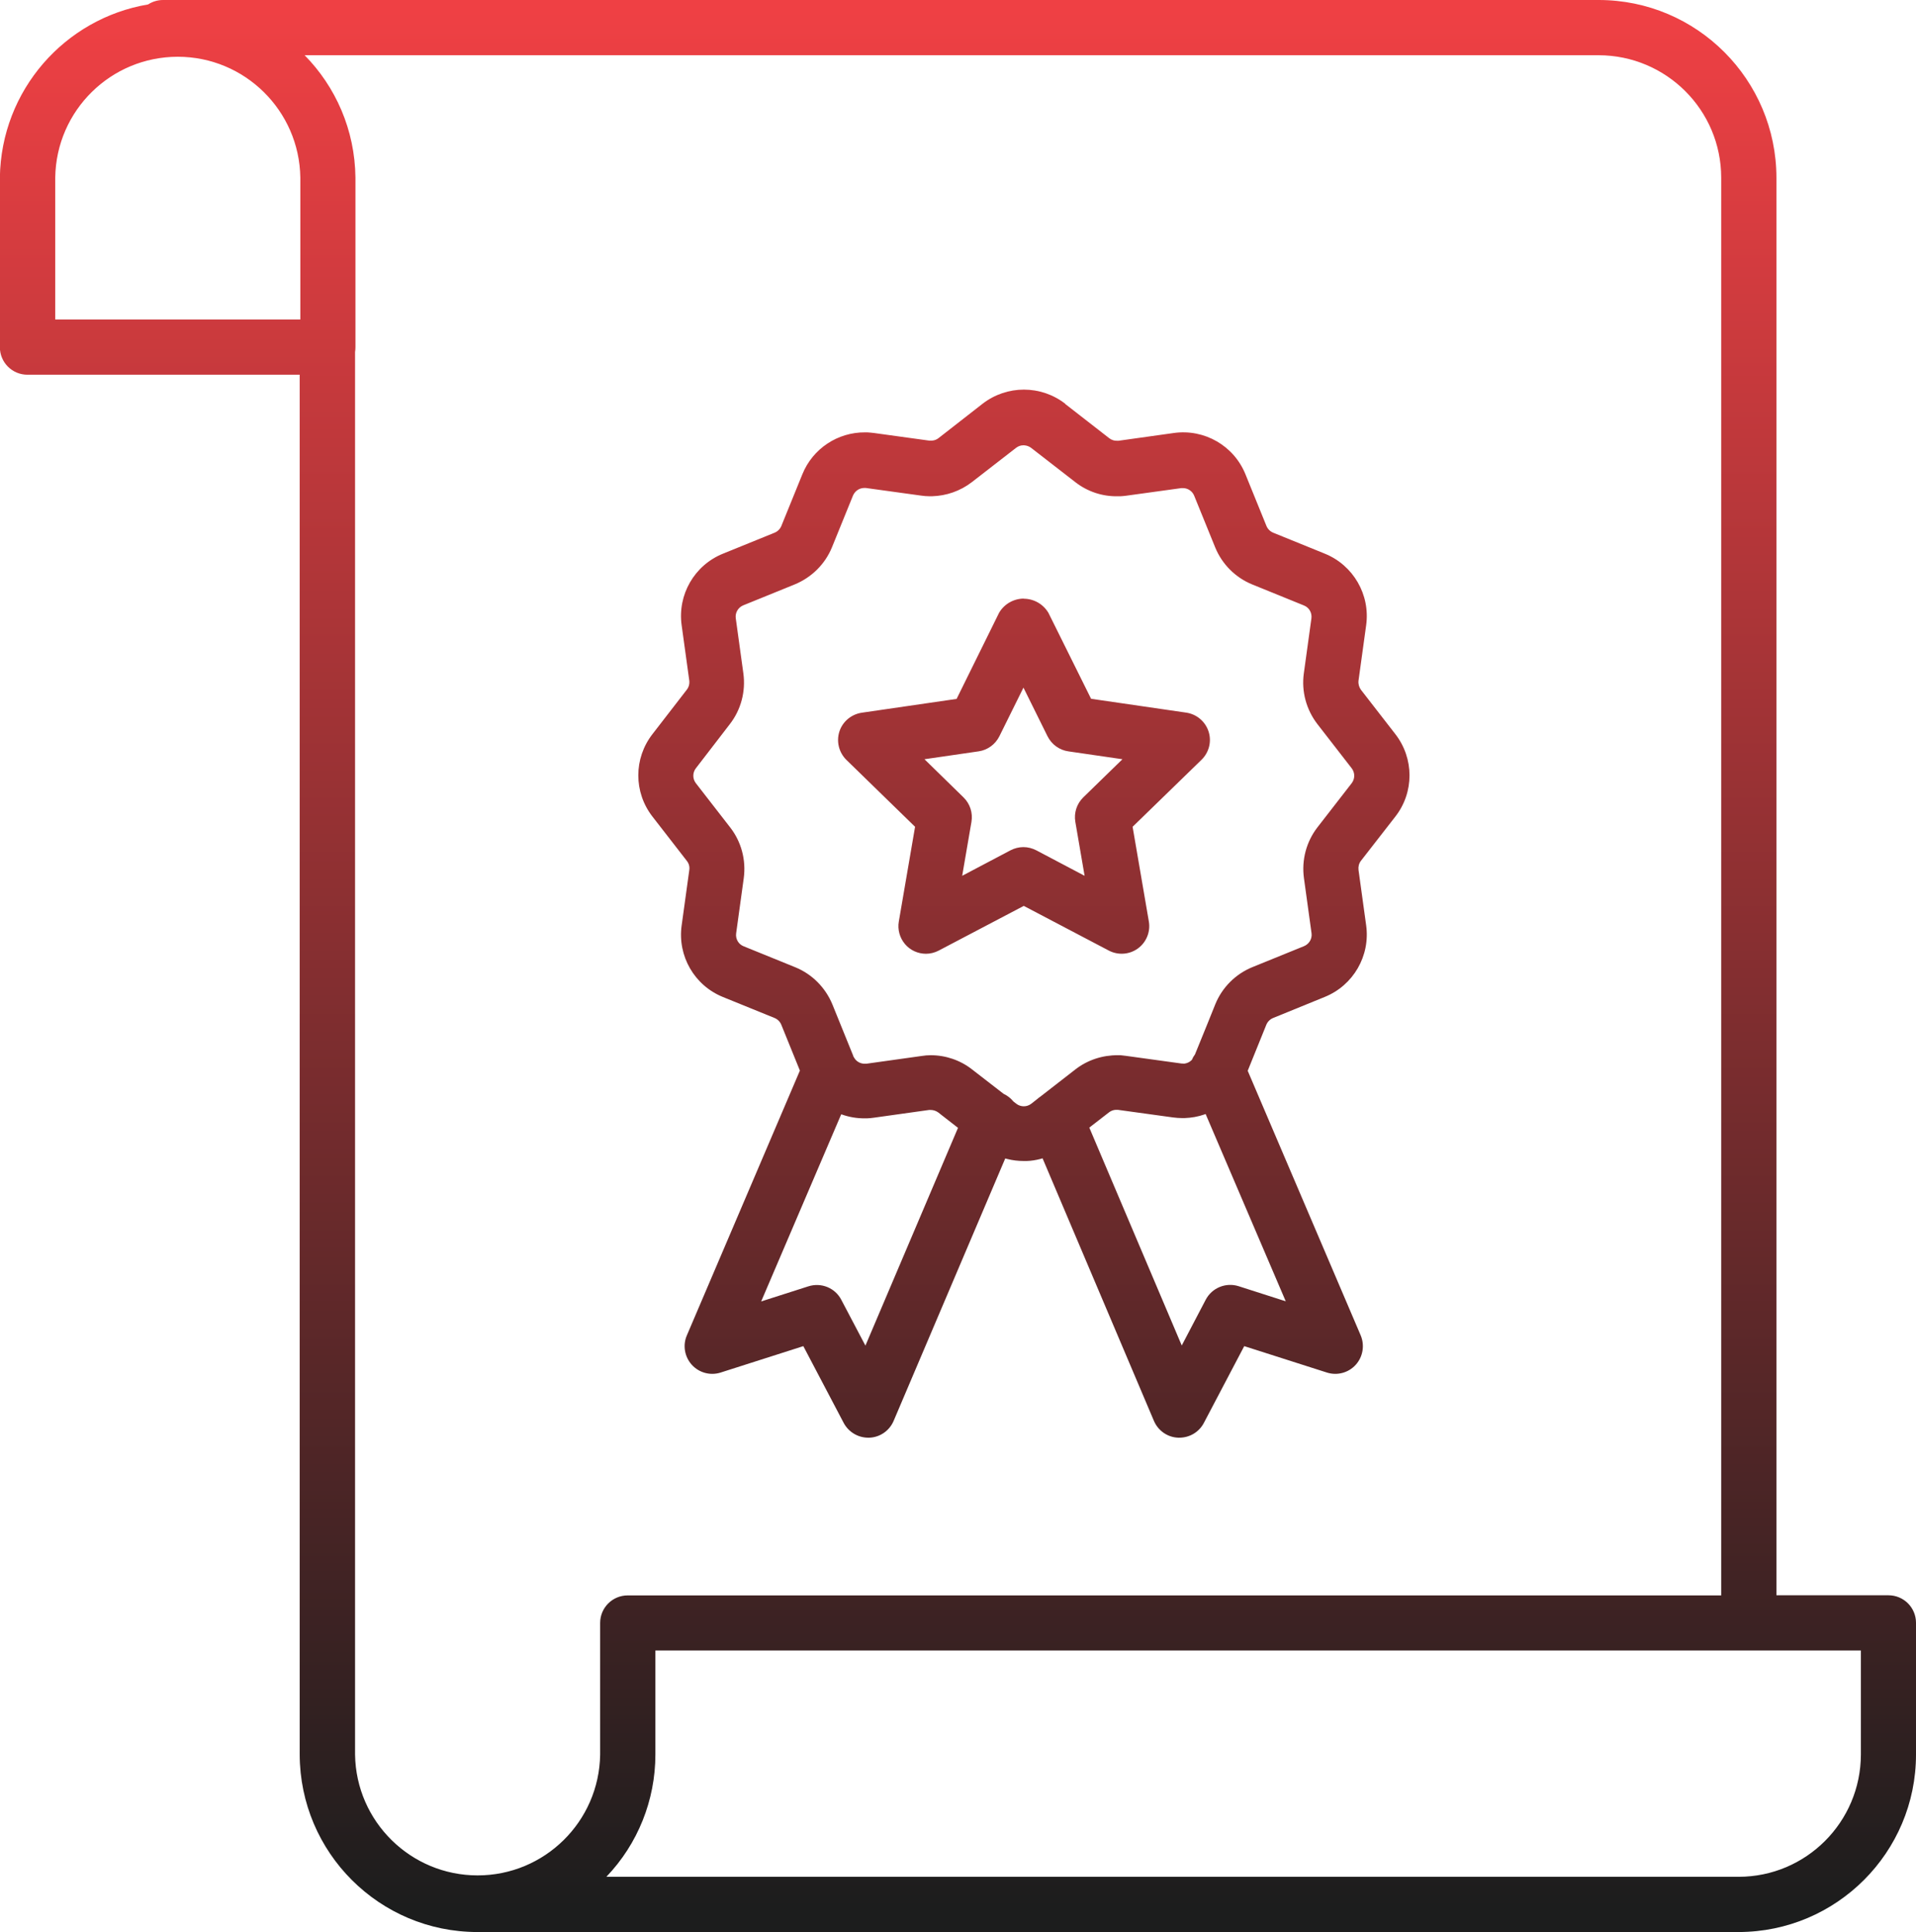 <?xml version="1.0" encoding="UTF-8"?>
<svg id="Layer_2" data-name="Layer 2" xmlns="http://www.w3.org/2000/svg" xmlns:xlink="http://www.w3.org/1999/xlink" viewBox="0 0 150.88 152.15">
  <defs>
    <style>
      .cls-1 {
        fill: url(#linear-gradient);
      }
    </style>
    <linearGradient id="linear-gradient" x1="-445.18" y1="332.1" x2="-445.18" y2="331.42" gradientTransform="translate(98525.94 74057.76) scale(221.15 -223)" gradientUnits="userSpaceOnUse">
      <stop offset="0" stop-color="#ef4044"/>
      <stop offset="1" stop-color="#1c1d1d"/>
    </linearGradient>
  </defs>
  <g id="Layer_1-2" data-name="Layer 1">
    <path id="Experience" class="cls-1" d="M125.89,0c7.73,0,13.99,6.27,14,14V125.63s8.82,0,8.82,0c1.2,0,2.17,.97,2.17,2.17v10.37c0,7.71-6.26,13.97-13.97,13.98H37.61s-.1,0-.15,0h.14c-7.72,0-13.98-6.25-14-13.98V29.51s-21.44,0-21.44,0c-1.2,0-2.17-.97-2.17-2.17V13.98C.09,7.11,5.1,1.45,11.66,.35c.34-.22,.74-.35,1.18-.35H125.89Zm20.64,129.98H51.61v8.19c0,3.59-1.38,7.04-3.86,9.63h89.16c5.31,0,9.62-4.31,9.63-9.63v-8.19ZM27.99,13.98v13.36c0,.13-.01,.26-.03,.39v110.45c.08,5.27,4.38,9.51,9.65,9.51s9.57-4.23,9.65-9.51v-10.37c0-1.2,.97-2.17,2.17-2.17h86.11V14c0-5.33-4.32-9.64-9.65-9.65H23.99c2.44,2.48,3.96,5.88,4,9.63Zm55.89,17.83l3.47,2.7c.18,.14,.4,.21,.63,.2h.1s4.35-.61,4.35-.61c2.41-.34,4.74,1,5.65,3.26l1.65,4.06c.1,.24,.29,.43,.53,.53l4.06,1.65c2.25,.91,3.6,3.24,3.26,5.65l-.6,4.35c-.03,.26,.04,.51,.19,.72l2.7,3.48c1.5,1.92,1.5,4.61,0,6.52l-2.7,3.47c-.16,.21-.22,.46-.19,.72l.6,4.35c.34,2.41-1.01,4.74-3.26,5.65l-4.07,1.66c-.24,.1-.43,.29-.53,.53l-1.46,3.61v.03s8.89,20.82,8.89,20.82c.33,.78,.18,1.69-.39,2.32-.57,.63-1.46,.87-2.27,.61l-6.51-2.08-3.18,6.05c-.38,.72-1.12,1.16-1.93,1.16h-.09c-.84-.03-1.58-.55-1.91-1.32l-8.77-20.68h0l-.17,.05c-.35,.09-.72,.15-1.08,.16h-.22c-.45,0-.89-.05-1.32-.16h0l-.15-.04h0l-8.79,20.67c-.33,.77-1.07,1.29-1.91,1.32h-.09c-.81,0-1.55-.45-1.93-1.16l-3.18-6.05-6.51,2.08c-.81,.26-1.7,.02-2.27-.61-.57-.63-.73-1.54-.39-2.32l8.9-20.85-1.46-3.6c-.1-.25-.29-.44-.53-.54l-4.06-1.65c-2.26-.91-3.6-3.24-3.26-5.65l.6-4.35c.04-.26-.03-.52-.19-.72l-2.7-3.48c-1.5-1.92-1.5-4.6,0-6.52l2.69-3.48c.16-.2,.23-.46,.2-.72l-.6-4.35c-.34-2.41,1-4.74,3.26-5.65l4.06-1.65c.24-.1,.43-.29,.53-.53l1.65-4.06c.82-2.04,2.8-3.33,4.95-3.31h.17c.17,.01,.35,.03,.53,.05l4.35,.6h.1s.1,0,.1,0c.19-.01,.38-.08,.53-.2l3.46-2.7c1.92-1.49,4.6-1.49,6.52,0Zm-10.6,55.6h-.11s-4.35,.61-4.35,.61c-.18,.03-.35,.04-.53,.05h-.17c-.64,.01-1.26-.1-1.85-.31h-.03s-6.3,14.73-6.3,14.73l3.72-1.19c1.01-.32,2.1,.12,2.59,1.06l1.9,3.61,7.29-17.15-1.36-1.06-.19-.15c-.18-.13-.39-.2-.61-.2Zm14.68-.01h-.1c-.19,.01-.38,.08-.53,.2l-1.55,1.2,7.28,17.16,1.89-3.61c.49-.93,1.58-1.38,2.59-1.06l3.71,1.19-6.31-14.75h0l-.11,.04c-.49,.17-1.01,.26-1.55,.28h-.18c-.24,0-.48-.02-.72-.05l-4.35-.6h-.1Zm-7.31-52.33h-.1c-.19,0-.38,.08-.54,.2l-3.48,2.7c-.91,.7-2.01,1.08-3.14,1.11h-.21c-.21,0-.43-.02-.64-.05l-4.35-.6h-.09s-.09,0-.09,0c-.37,.02-.69,.25-.84,.6l-1.65,4.06c-.54,1.33-1.6,2.38-2.93,2.93l-4.06,1.65c-.41,.17-.65,.59-.59,1.02l.6,4.35c.19,1.42-.19,2.86-1.07,3.99l-2.67,3.47c-.27,.35-.27,.83,0,1.18l2.7,3.48c.88,1.13,1.26,2.57,1.07,3.99l-.6,4.35c-.06,.44,.18,.86,.59,1.02l4.06,1.65c1.33,.54,2.38,1.6,2.93,2.93l1.65,4.07v.03s.07,.09,.09,.14h0s.05,.07,.05,.07c.19,.24,.48,.37,.79,.36h.09s4.35-.61,4.35-.61c.24-.04,.48-.06,.72-.06,1.18,0,2.33,.39,3.26,1.12l2.48,1.92c.3,.14,.56,.34,.77,.6l.23,.18c.35,.27,.83,.27,1.18,0l.47-.37c.08-.07,.17-.14,.26-.2l2.74-2.13c.96-.75,2.15-1.13,3.35-1.12h.21c.14,.02,.28,.03,.43,.05l4.35,.6c.06,0,.12,.01,.17,.01h.09c.2-.03,.38-.11,.53-.25l.05-.05c.06-.15,.14-.29,.24-.42l.94-2.31,.66-1.64c.54-1.33,1.6-2.39,2.93-2.93l4.06-1.65c.41-.17,.65-.59,.59-1.02l-.6-4.35c-.19-1.42,.19-2.85,1.06-3.98l2.7-3.48c.27-.35,.27-.83,0-1.18l-2.7-3.48c-.87-1.13-1.26-2.56-1.07-3.97l.6-4.35c.06-.44-.18-.86-.59-1.02l-4.06-1.65c-1.33-.54-2.39-1.6-2.93-2.93l-1.65-4.06c-.14-.35-.47-.58-.84-.6h-.09s-.09,0-.09,0h0l-4.35,.6c-.14,.02-.28,.03-.43,.04h-.21c-1.2,.03-2.39-.36-3.35-1.11l-3.48-2.7c-.16-.12-.35-.19-.54-.2Zm-.04,12.08c.8,0,1.54,.42,1.95,1.11l3.36,6.77,7.49,1.09c.82,.12,1.5,.69,1.76,1.48s.04,1.65-.55,2.23l-5.43,5.28,1.28,7.46c.14,.81-.2,1.64-.86,2.12-.67,.49-1.56,.55-2.29,.17l-6.7-3.52-6.7,3.52c-.31,.16-.65,.25-1,.25-.64,0-1.25-.28-1.66-.77-.41-.49-.59-1.14-.48-1.77l1.28-7.46-5.42-5.28c-.58-.58-.79-1.44-.54-2.22s.93-1.35,1.74-1.48l7.49-1.09,3.35-6.79c.41-.69,1.15-1.11,1.95-1.11Zm0,6.97l-1.91,3.86c-.32,.64-.93,1.09-1.64,1.19l-4.26,.62,3.08,3.01c.51,.5,.74,1.22,.62,1.92l-.73,4.25,3.81-2.01c.31-.16,.66-.25,1.01-.25,.35,0,.7,.09,1.01,.25l3.81,2.01-.73-4.25c-.12-.7,.11-1.42,.62-1.92l3.09-3.01-4.26-.62c-.71-.1-1.32-.55-1.64-1.19l-1.91-3.86ZM14,4.47c-5.27,0-9.57,4.23-9.65,9.51v11.18H23.65V13.98c-.08-5.27-4.38-9.51-9.65-9.51Z"/>
  </g>
</svg>